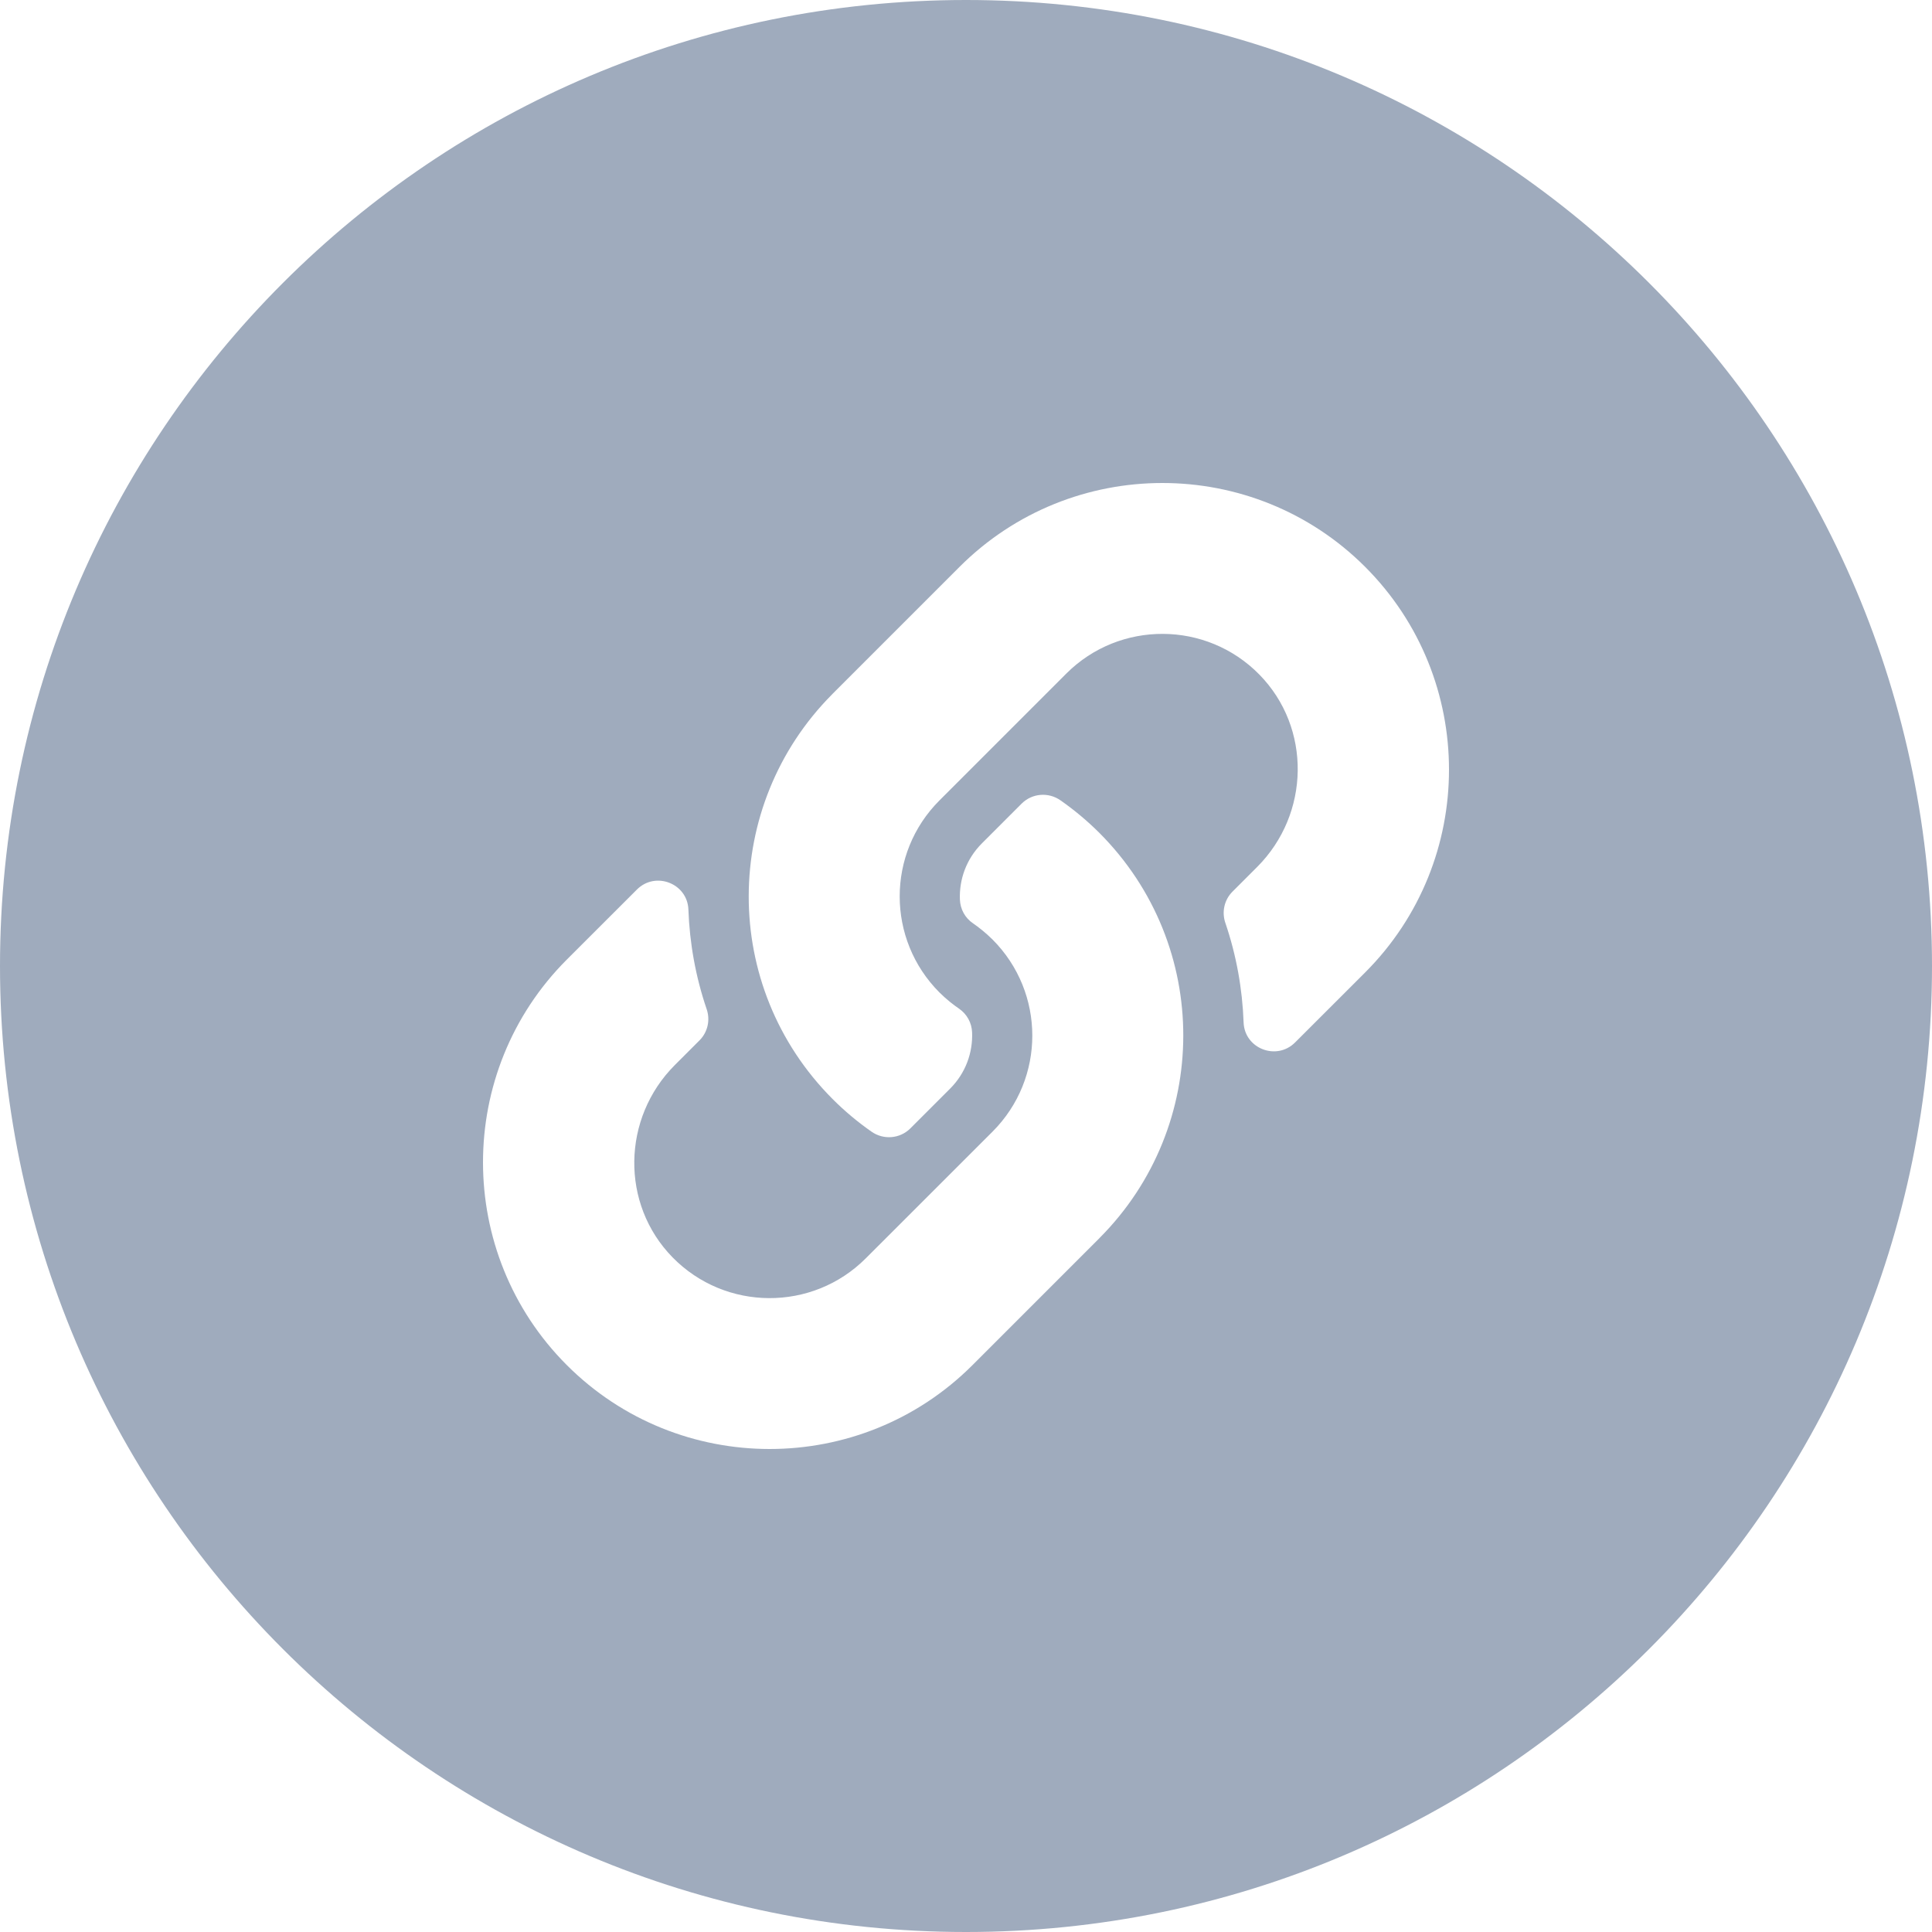 <svg width="32" height="32" viewBox="0 0 32 32" fill="none" xmlns="http://www.w3.org/2000/svg">
<path fill-rule="evenodd" clip-rule="evenodd" d="M16 32C24.837 32 32 24.837 32 16C32 7.163 24.837 0 16 0C7.163 0 0 7.163 0 16C0 24.837 7.163 32 16 32ZM18.218 20.499C20.048 18.659 20.074 15.662 18.207 13.793C18.009 13.596 17.794 13.416 17.565 13.256C17.365 13.116 17.095 13.138 16.922 13.31L16.264 13.968C16.003 14.229 15.886 14.569 15.899 14.9C15.902 14.978 15.923 15.054 15.96 15.122C15.998 15.191 16.051 15.249 16.116 15.293C16.207 15.356 16.323 15.446 16.439 15.561C17.316 16.439 17.32 17.863 16.439 18.744L14.339 20.843C13.456 21.726 12.017 21.72 11.141 20.827C10.274 19.943 10.302 18.517 11.177 17.641L11.586 17.232C11.722 17.096 11.767 16.895 11.704 16.713C11.521 16.176 11.422 15.619 11.402 15.065C11.386 14.631 10.856 14.426 10.549 14.734L9.389 15.893C7.537 17.745 7.537 20.759 9.389 22.611C11.241 24.463 14.255 24.463 16.107 22.611L18.207 20.511C18.21 20.507 18.215 20.503 18.218 20.499ZM15.893 9.389C17.746 7.537 20.759 7.537 22.611 9.389C24.463 11.241 24.463 14.255 22.611 16.107L21.451 17.266C21.144 17.574 20.614 17.369 20.598 16.935C20.578 16.381 20.479 15.824 20.296 15.287C20.233 15.105 20.278 14.904 20.414 14.768L20.823 14.359C21.698 13.483 21.726 12.057 20.859 11.173C19.983 10.28 18.544 10.274 17.661 11.157L15.561 13.257C14.68 14.137 14.684 15.561 15.561 16.439C15.677 16.554 15.793 16.644 15.884 16.706C15.949 16.751 16.002 16.809 16.04 16.878C16.077 16.946 16.098 17.022 16.101 17.1C16.114 17.431 15.997 17.771 15.736 18.032L15.078 18.69C14.905 18.862 14.635 18.884 14.435 18.744C14.206 18.584 13.991 18.404 13.793 18.206C11.926 16.337 11.952 13.341 13.782 11.501C13.786 11.497 13.79 11.493 13.793 11.489L15.893 9.389Z" fill="#9FABBD"/>
</svg>
